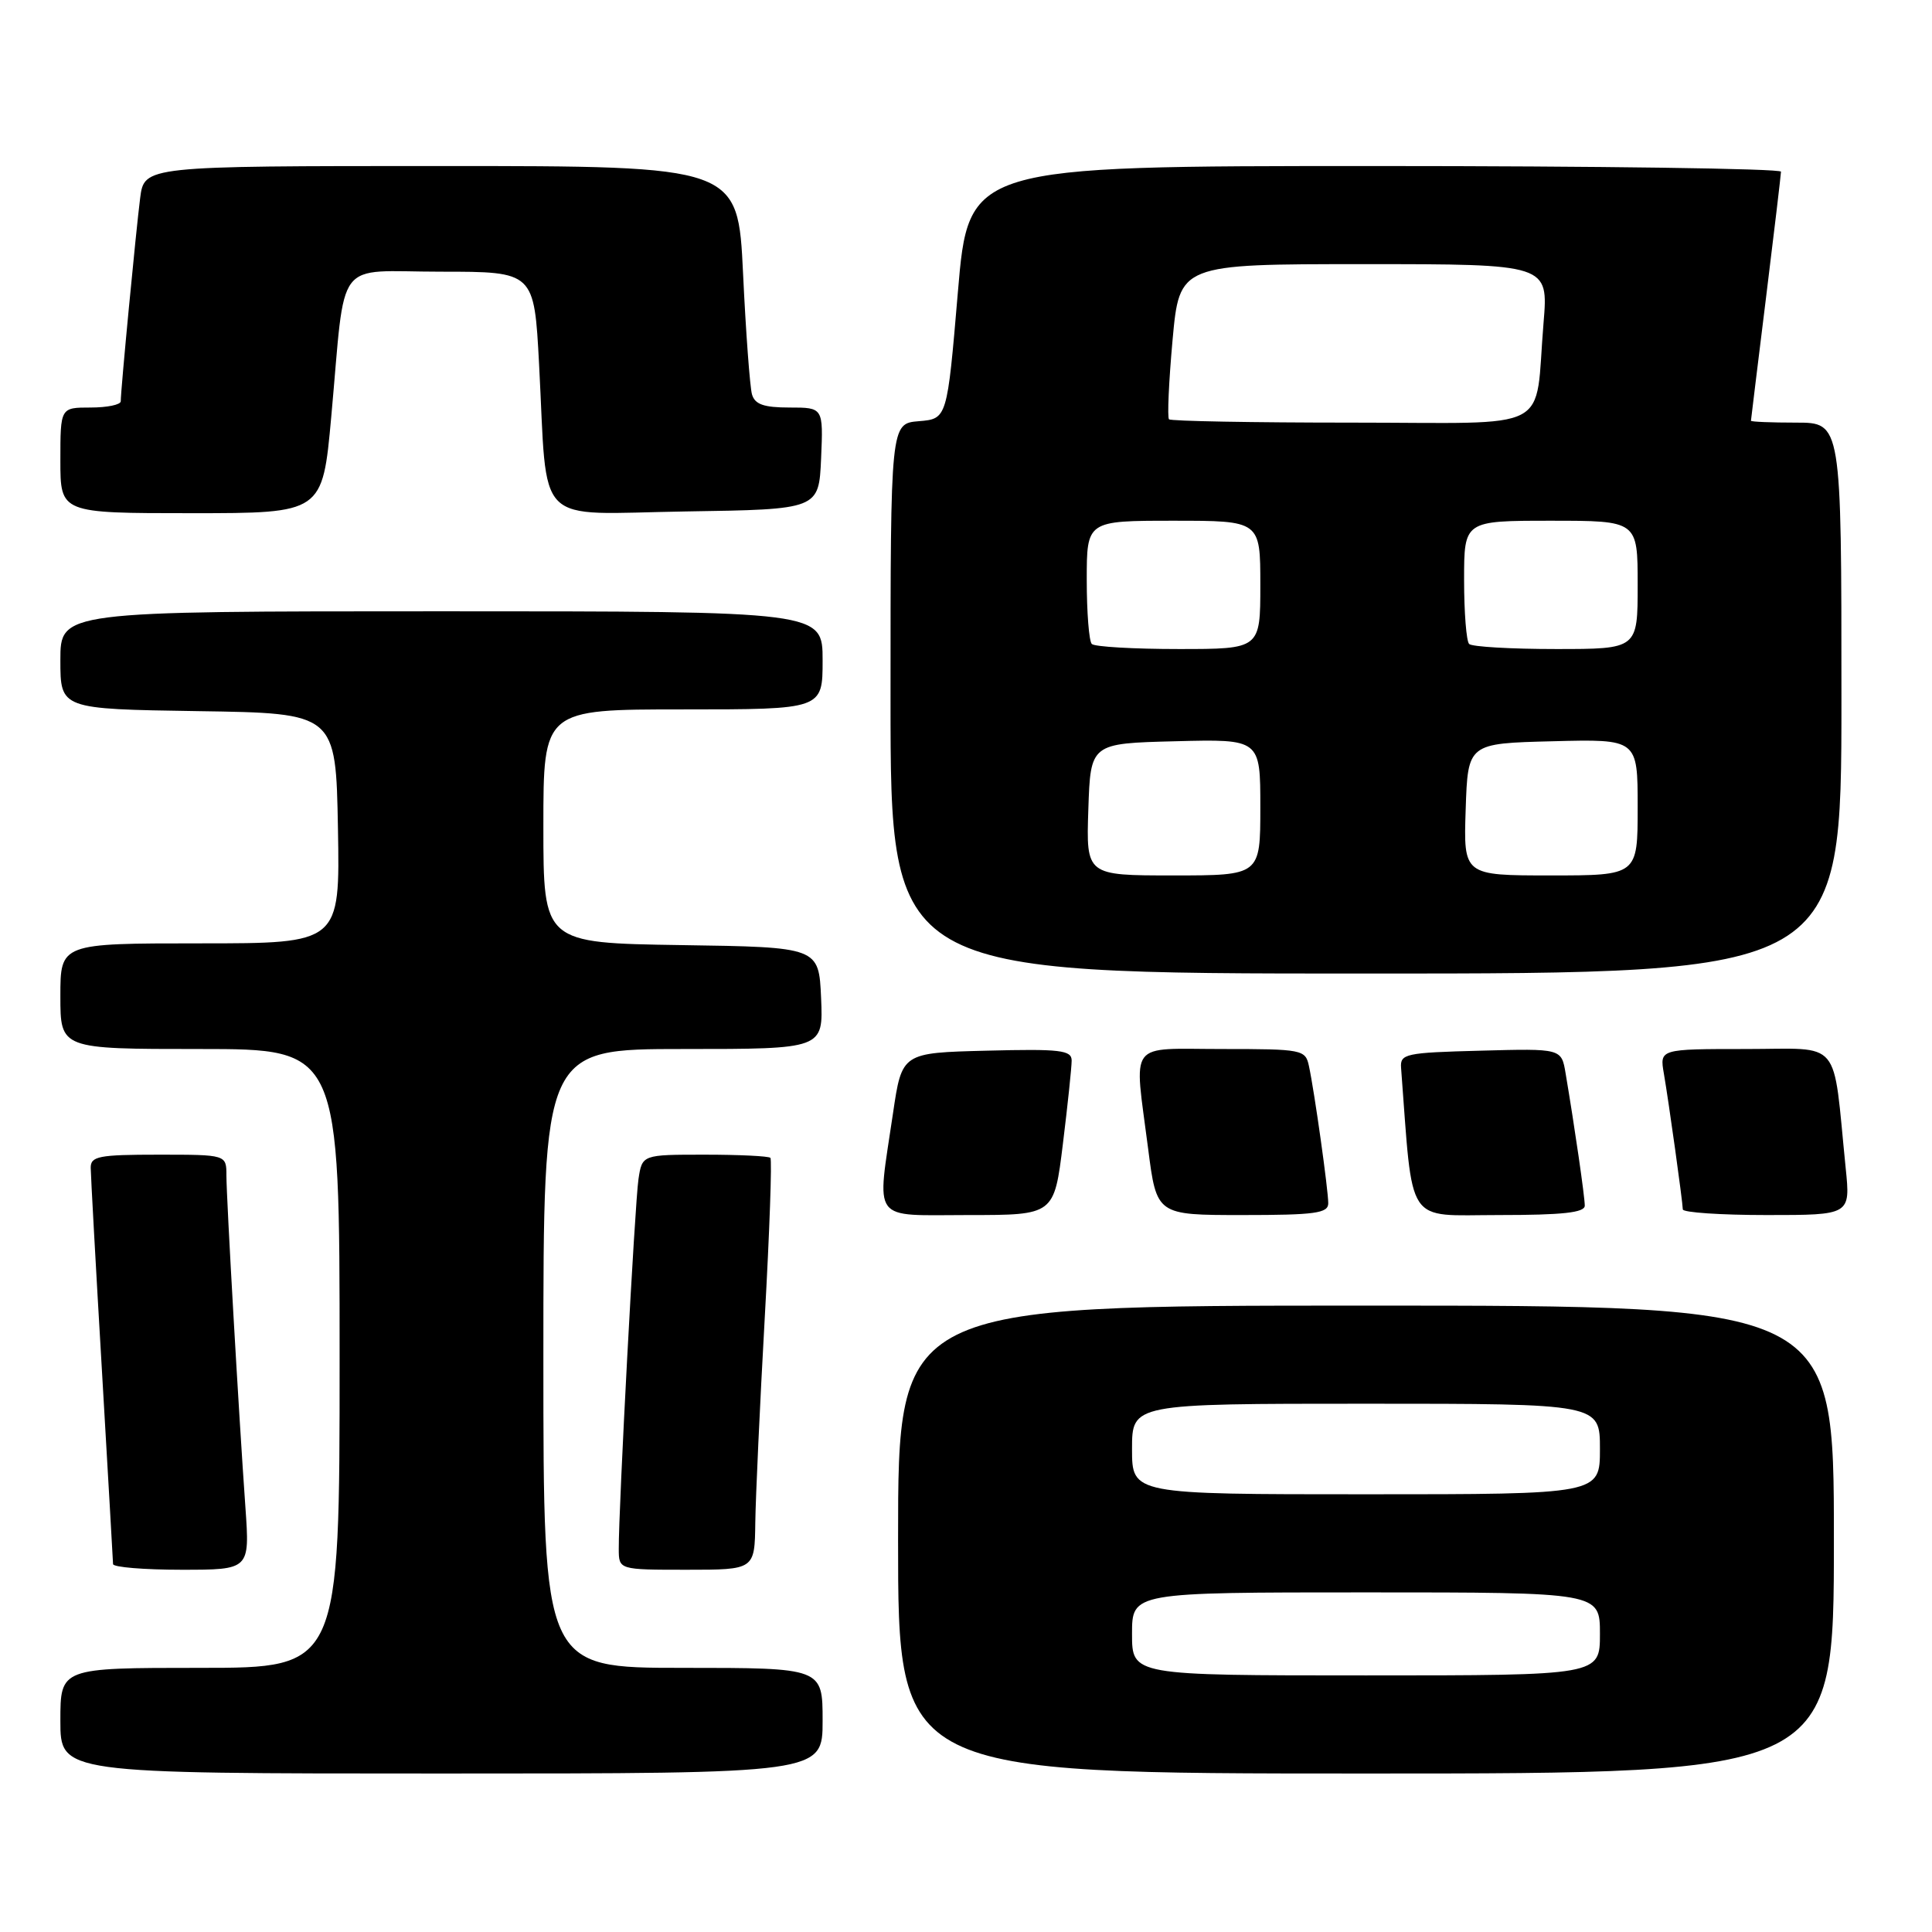 <?xml version="1.0" encoding="UTF-8" standalone="no"?>
<!DOCTYPE svg PUBLIC "-//W3C//DTD SVG 1.1//EN" "http://www.w3.org/Graphics/SVG/1.1/DTD/svg11.dtd" >
<svg xmlns="http://www.w3.org/2000/svg" xmlns:xlink="http://www.w3.org/1999/xlink" version="1.1" viewBox="0 0 256 256">
 <g >
 <path fill="currentColor"
d=" M 109.00 228.00 C 109.00 221.00 109.00 221.00 90.50 221.00 C 72.00 221.00 72.00 221.00 72.00 180.00 C 72.00 139.00 72.00 139.00 90.55 139.00 C 109.09 139.00 109.09 139.00 108.80 132.25 C 108.50 125.50 108.50 125.50 90.25 125.23 C 72.00 124.95 72.00 124.95 72.00 109.48 C 72.00 94.00 72.00 94.00 90.50 94.00 C 109.00 94.00 109.00 94.00 109.00 87.50 C 109.00 81.00 109.00 81.00 58.50 81.00 C 8.00 81.00 8.00 81.00 8.00 87.48 C 8.00 93.95 8.00 93.95 26.25 94.23 C 44.50 94.50 44.50 94.50 44.78 109.75 C 45.05 125.00 45.05 125.00 26.53 125.00 C 8.00 125.00 8.00 125.00 8.00 132.00 C 8.00 139.00 8.00 139.00 26.50 139.00 C 45.00 139.00 45.00 139.00 45.00 180.00 C 45.00 221.00 45.00 221.00 26.50 221.00 C 8.00 221.00 8.00 221.00 8.00 228.00 C 8.00 235.00 8.00 235.00 58.50 235.00 C 109.00 235.00 109.00 235.00 109.00 228.00 Z  M 243.00 204.00 C 243.00 173.00 243.00 173.00 181.00 173.00 C 119.00 173.00 119.00 173.00 119.00 204.00 C 119.00 235.00 119.00 235.00 181.00 235.00 C 243.00 235.00 243.00 235.00 243.00 204.00 Z  M 32.52 199.75 C 31.63 187.22 30.01 158.86 30.00 155.75 C 30.00 153.00 30.00 153.00 21.00 153.00 C 13.09 153.00 12.00 153.21 12.02 154.75 C 12.03 155.71 12.69 167.75 13.50 181.50 C 14.30 195.25 14.97 206.84 14.98 207.25 C 14.99 207.66 19.07 208.00 24.05 208.00 C 33.10 208.00 33.10 208.00 32.52 199.75 Z  M 100.08 201.75 C 100.13 198.31 100.69 186.12 101.33 174.67 C 101.97 163.21 102.31 153.64 102.08 153.42 C 101.85 153.19 97.94 153.00 93.38 153.00 C 85.09 153.00 85.09 153.00 84.60 156.25 C 84.12 159.46 81.96 199.93 81.99 205.25 C 82.00 208.00 82.00 208.00 91.00 208.00 C 100.00 208.00 100.00 208.00 100.08 201.75 Z  M 140.84 151.56 C 141.48 146.37 142.00 141.40 142.00 140.53 C 142.00 139.15 140.49 138.97 130.76 139.22 C 119.51 139.50 119.51 139.50 118.33 147.50 C 116.16 162.21 115.27 161.00 128.34 161.00 C 139.68 161.00 139.68 161.00 140.84 151.56 Z  M 176.00 159.44 C 176.00 157.66 174.17 144.63 173.44 141.25 C 172.98 139.08 172.56 139.00 161.98 139.00 C 149.26 139.00 150.27 137.66 152.13 152.18 C 153.26 161.00 153.26 161.00 164.63 161.00 C 174.26 161.00 176.00 160.76 176.00 159.44 Z  M 209.99 159.75 C 209.99 158.56 208.65 149.32 207.45 142.22 C 206.90 138.93 206.90 138.93 196.20 139.22 C 186.20 139.48 185.51 139.63 185.65 141.50 C 187.27 162.76 186.10 161.00 198.59 161.00 C 207.06 161.00 210.00 160.68 209.99 159.75 Z  M 244.56 154.75 C 242.80 137.31 244.21 139.00 231.36 139.00 C 219.91 139.00 219.91 139.00 220.47 142.25 C 221.12 146.01 222.95 159.14 222.98 160.25 C 222.99 160.66 227.99 161.00 234.10 161.00 C 245.20 161.00 245.20 161.00 244.56 154.75 Z  M 244.00 92.50 C 244.00 56.00 244.00 56.00 238.00 56.00 C 234.70 56.00 232.00 55.89 232.01 55.75 C 232.02 55.61 232.91 48.30 234.00 39.50 C 235.09 30.70 235.98 23.16 235.99 22.75 C 236.00 22.34 211.78 22.00 182.17 22.00 C 128.34 22.00 128.34 22.00 126.92 38.75 C 125.50 55.50 125.50 55.50 121.75 55.81 C 118.00 56.12 118.00 56.12 118.00 92.56 C 118.00 129.00 118.00 129.00 181.00 129.00 C 244.00 129.00 244.00 129.00 244.00 92.50 Z  M 43.89 55.25 C 45.86 33.71 44.13 36.00 58.43 36.00 C 70.78 36.00 70.78 36.00 71.43 48.25 C 72.60 70.22 70.48 68.09 90.84 67.77 C 108.50 67.50 108.50 67.50 108.80 60.75 C 109.09 54.00 109.09 54.00 104.61 54.00 C 101.20 54.00 100.02 53.58 99.64 52.25 C 99.37 51.29 98.83 44.09 98.46 36.25 C 97.78 22.00 97.78 22.00 58.45 22.00 C 19.12 22.00 19.12 22.00 18.57 26.25 C 18.02 30.56 16.00 51.66 16.00 53.17 C 16.00 53.63 14.20 54.00 12.00 54.00 C 8.00 54.00 8.00 54.00 8.00 61.00 C 8.00 68.00 8.00 68.00 25.37 68.00 C 42.73 68.00 42.73 68.00 43.89 55.25 Z  M 150.00 216.50 C 150.00 211.00 150.00 211.00 181.00 211.00 C 212.00 211.00 212.00 211.00 212.00 216.50 C 212.00 222.00 212.00 222.00 181.00 222.00 C 150.00 222.00 150.00 222.00 150.00 216.50 Z  M 150.00 192.00 C 150.00 186.00 150.00 186.00 181.00 186.00 C 212.00 186.00 212.00 186.00 212.00 192.00 C 212.00 198.00 212.00 198.00 181.00 198.00 C 150.00 198.00 150.00 198.00 150.00 192.00 Z  M 144.21 107.25 C 144.50 98.50 144.50 98.50 155.75 98.22 C 167.00 97.93 167.00 97.93 167.00 106.97 C 167.00 116.00 167.00 116.00 155.46 116.00 C 143.92 116.00 143.92 116.00 144.21 107.25 Z  M 194.21 107.25 C 194.50 98.50 194.50 98.50 205.75 98.22 C 217.00 97.93 217.00 97.93 217.00 106.97 C 217.00 116.00 217.00 116.00 205.46 116.00 C 193.92 116.00 193.92 116.00 194.21 107.25 Z  M 144.67 85.33 C 144.30 84.97 144.00 81.14 144.00 76.83 C 144.00 69.00 144.00 69.00 155.50 69.00 C 167.00 69.00 167.00 69.00 167.00 77.50 C 167.00 86.00 167.00 86.00 156.17 86.00 C 150.21 86.00 145.03 85.70 144.67 85.33 Z  M 194.67 85.33 C 194.30 84.97 194.00 81.14 194.00 76.83 C 194.00 69.00 194.00 69.00 205.50 69.00 C 217.00 69.00 217.00 69.00 217.00 77.50 C 217.00 86.00 217.00 86.00 206.17 86.00 C 200.21 86.00 195.03 85.70 194.67 85.33 Z  M 154.90 55.56 C 154.66 55.32 154.87 50.60 155.37 45.06 C 156.29 35.00 156.29 35.00 180.73 35.00 C 205.17 35.00 205.17 35.00 204.53 42.75 C 203.29 57.57 206.30 56.00 179.09 56.00 C 166.02 56.00 155.14 55.80 154.90 55.56 Z "/>
</g>
</svg>